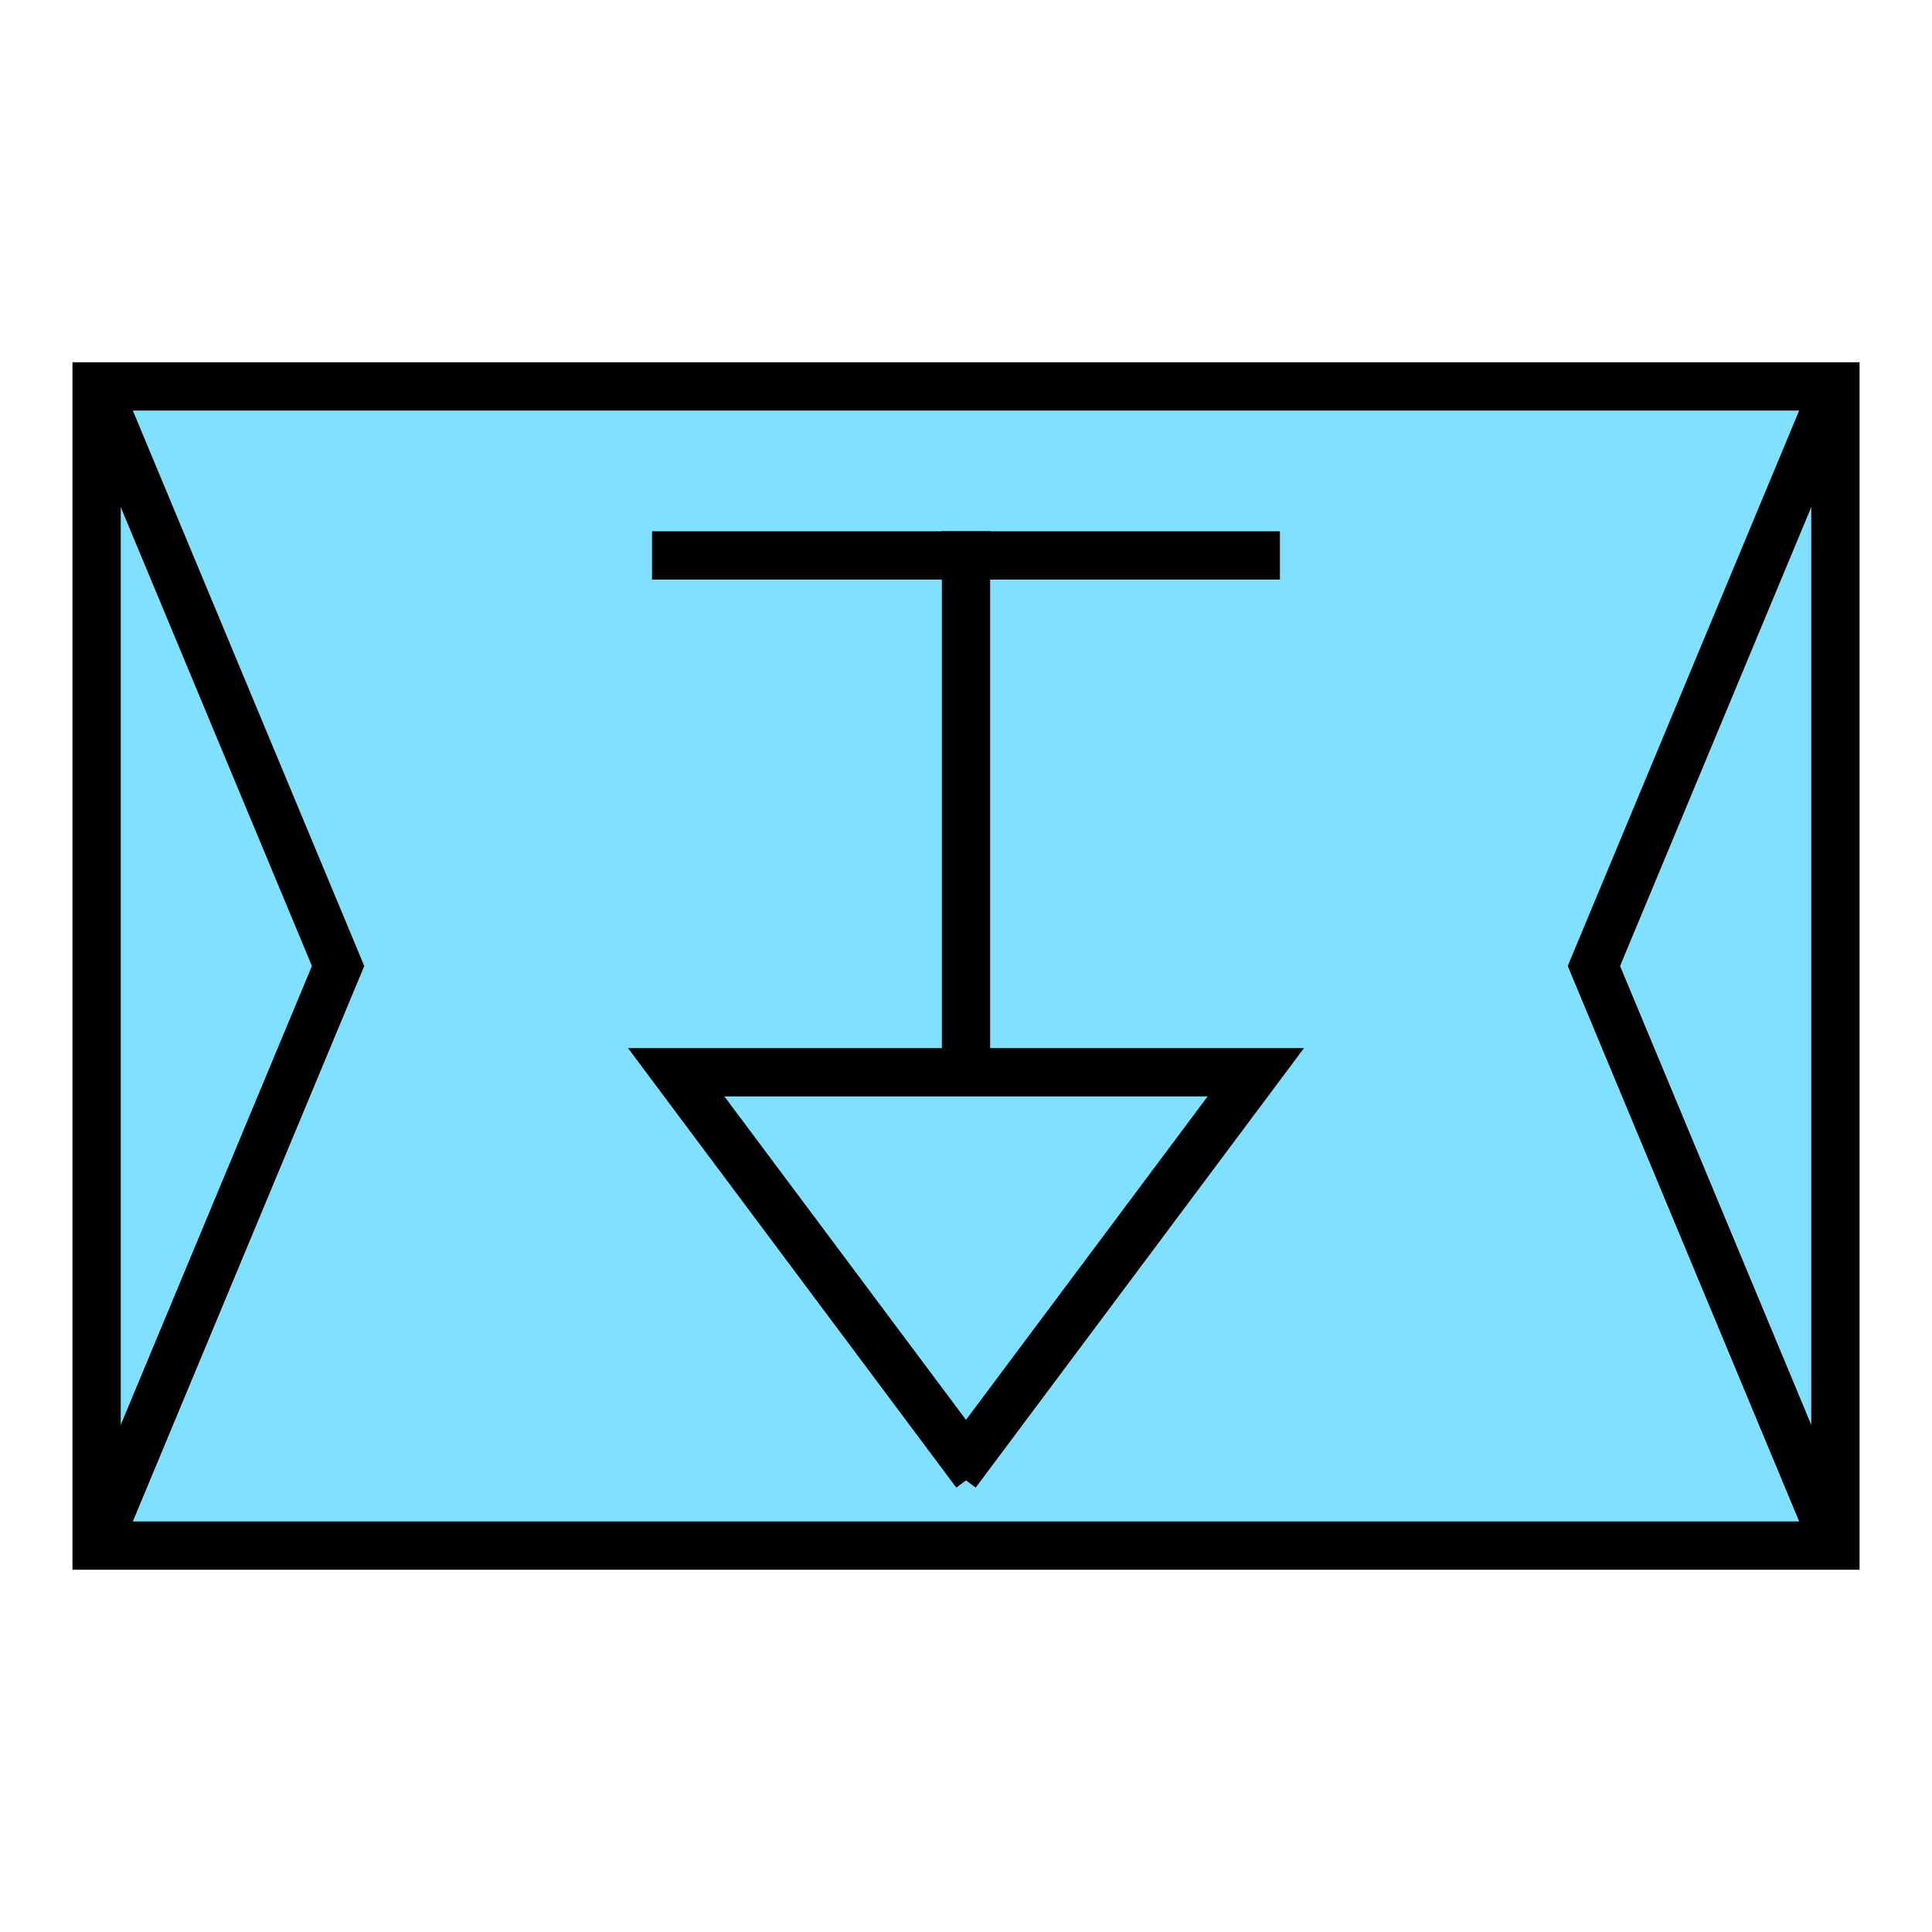 <?xml version="1.0"?>
<!DOCTYPE svg PUBLIC "-//W3C//DTD SVG 1.1//EN" "http://www.w3.org/Graphics/SVG/1.1/DTD/svg11.dtd" >
<!-- SVG content generated using Symbology Configuration Management System (SCMS) -->
<!-- Systematic Software Engineering Ltd. - www.systematic.co.uk - do not remove  -->
<svg id="SFGPUSALT-*****" width="400px" height="400px" viewBox="0 0 400 400">
<g >
<svg viewBox="0 0 400 400" id="_0.SFG-U----------" width="400px" height="400px"><rect x="20" y="80" width="360" height="240" style="fill:rgb(128,224,255);stroke:rgb(0,0,0);stroke-width:10"></rect>
</svg>

</g>
<g >
<svg viewBox="0 0 400 400" id="_1.S-G-USALT------" width="400px" height="400px"><line x1="200" y1="110" x2="200" y2="219" style="fill:none;stroke:rgb(0,0,0);stroke-width:10" transform="translate(200 164.5) scale(1 1) translate(-200 -164.5)"></line>
<line x1="135" y1="115" x2="265" y2="115" style="fill:none;stroke:rgb(0,0,0);stroke-width:10"></line>
<polyline points="198,305 260,222 140,222 202,305" style="stroke:rgb(0,0,0);stroke-width:10;fill:none"></polyline>
</svg>

</g>
<g >
<svg viewBox="0 0 400 400" id="_2.SFG-UUMSET-----" width="400px" height="400px"><polyline points="20,80 70,200 20,320" style="fill:none;stroke:rgb(0,0,0);stroke-width:10" xmlns="http://www.w3.org/2000/svg"></polyline>
<polyline points="380,80 330,200 380,320" style="fill:none;stroke:rgb(0,0,0);stroke-width:10" xmlns="http://www.w3.org/2000/svg"></polyline>
</svg>

</g>
</svg>